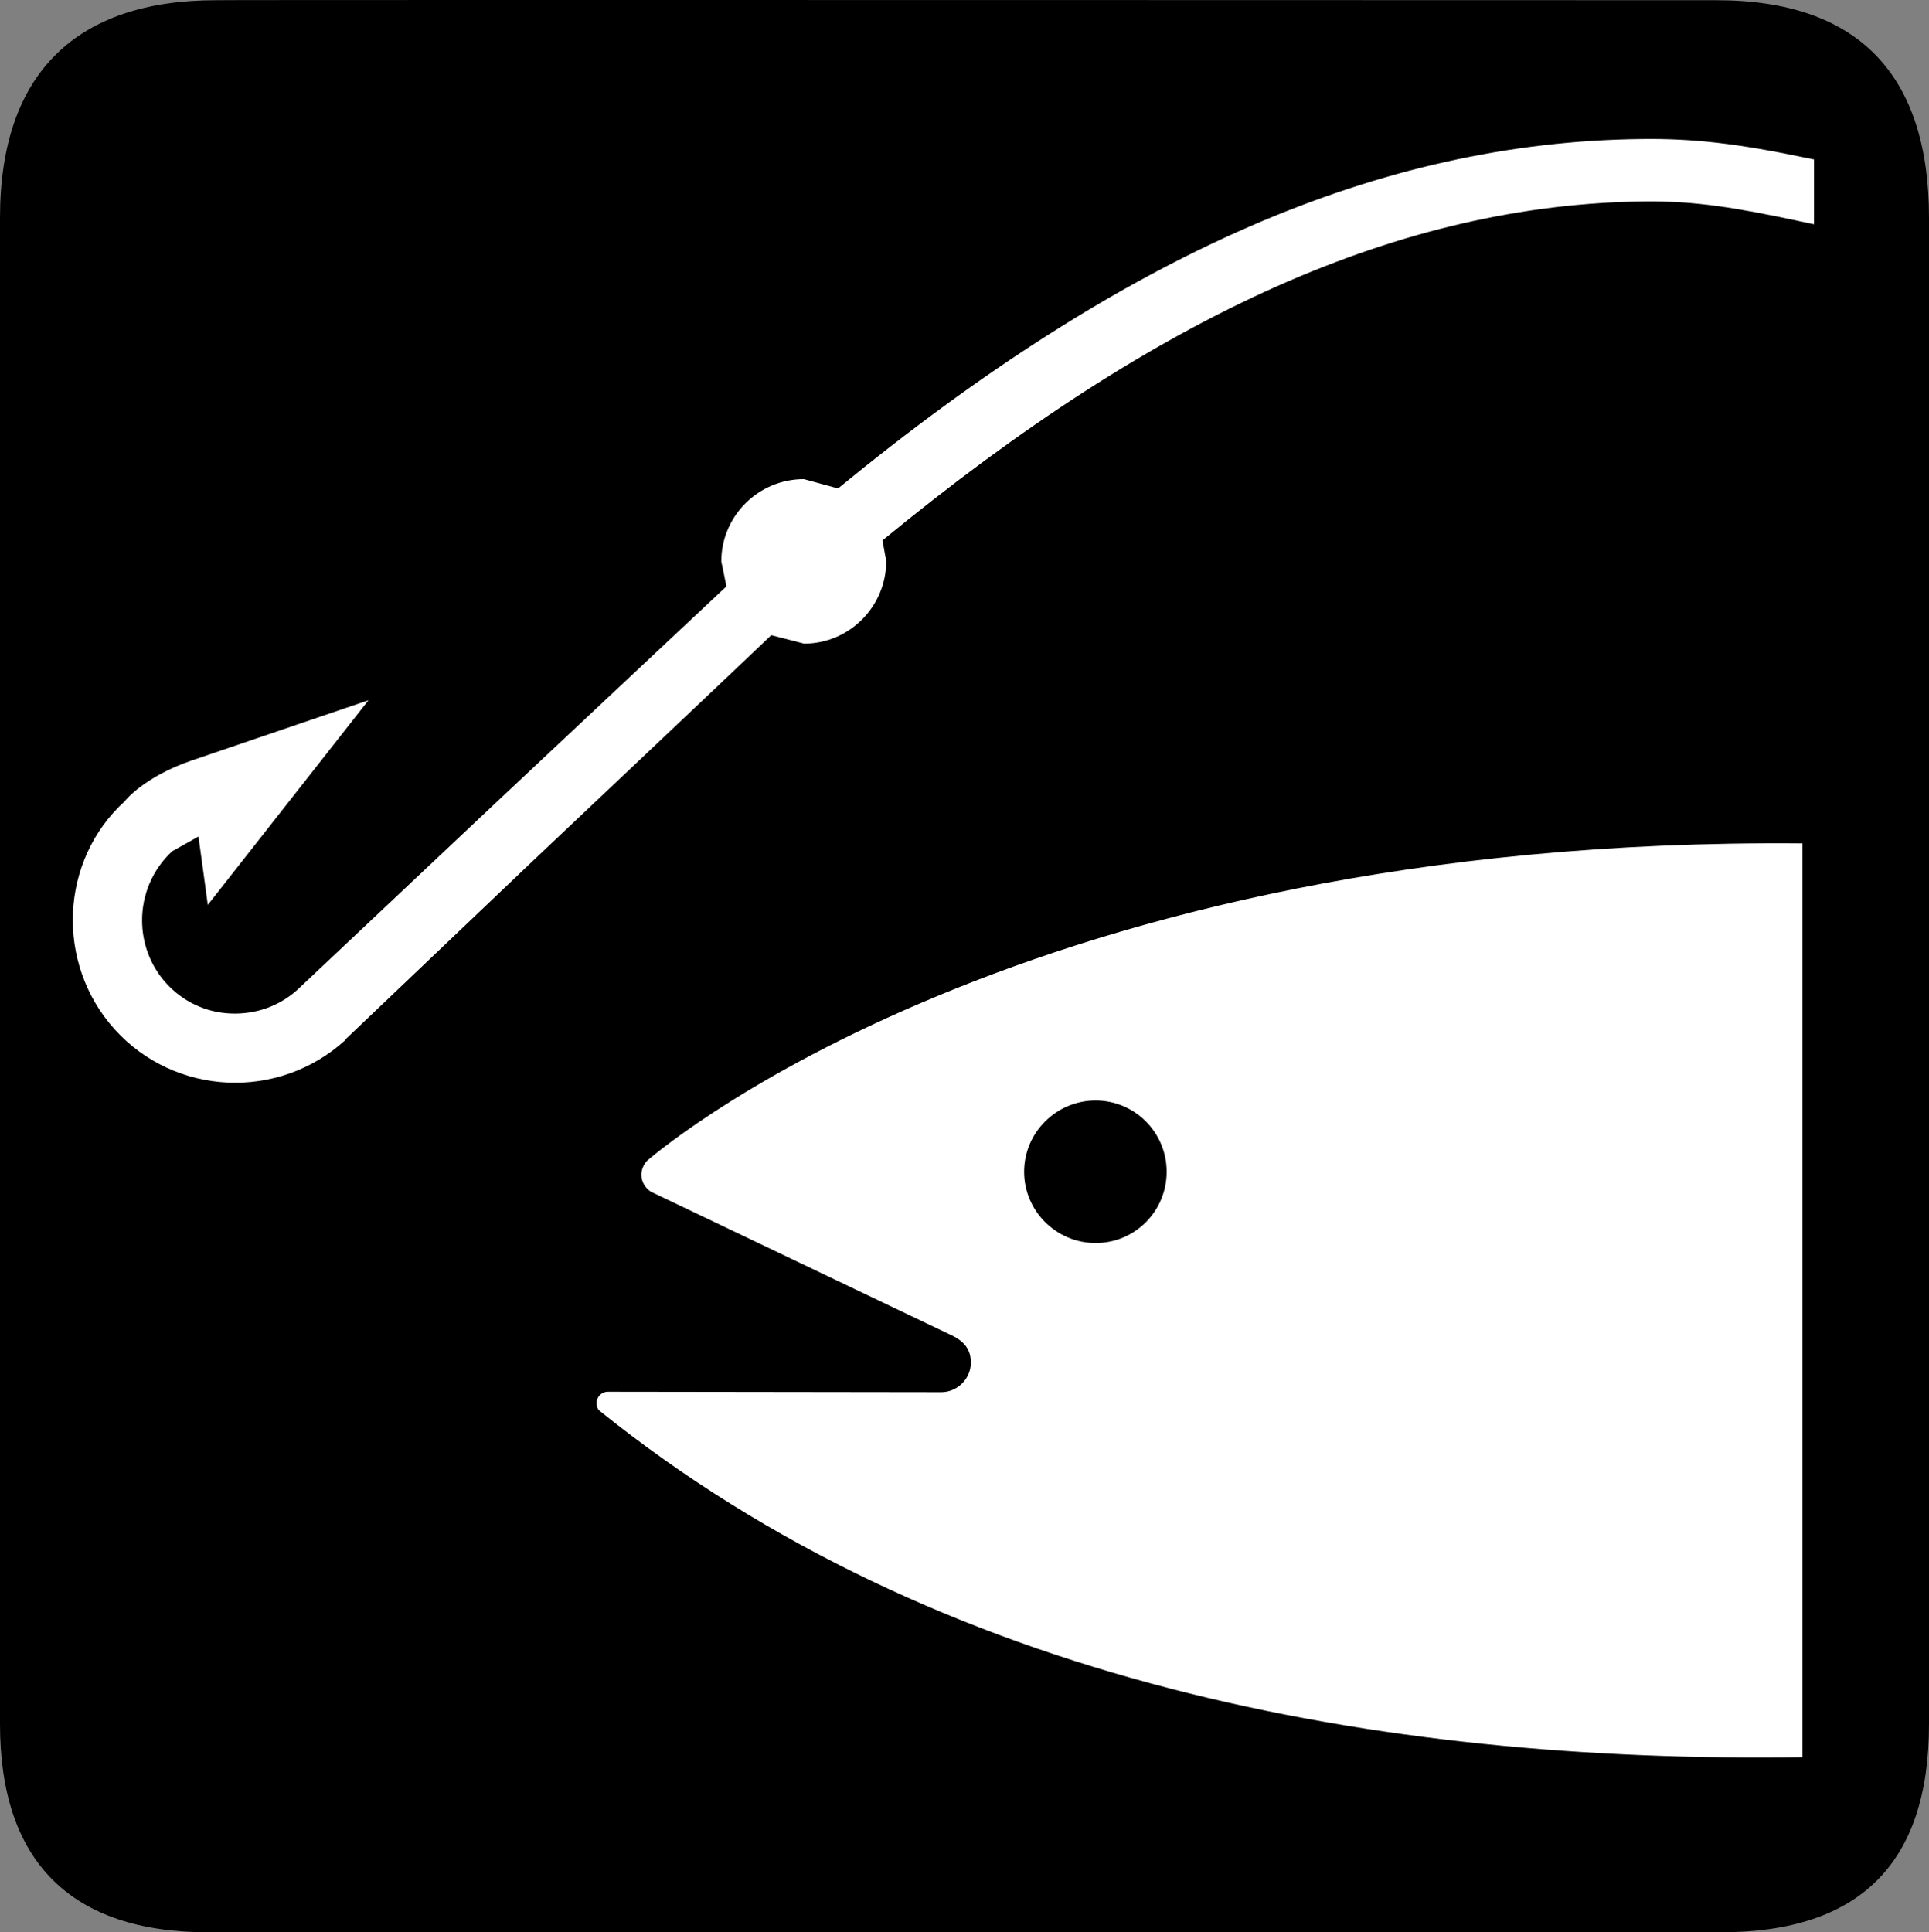 <?xml version="1.0" encoding="UTF-8" standalone="no"?>
<svg xmlns:rdf="http://www.w3.org/1999/02/22-rdf-syntax-ns#" xmlns="http://www.w3.org/2000/svg" version="1.0" xmlns:cc="http://creativecommons.org/ns#" xmlns:dc="http://purl.org/dc/elements/1.1/" viewBox="0 0 576.445 577.452">
<rect x="0" y="0" width="576.445" height="577.452" fill="#808080" stroke="none"/>
<path d="m64.571 0.064c-41.335 0-64.571 21.371-64.571 65.036v450.123c0 40.844 20.895 62.229 62.192 62.229h452.024c41.307 0 62.229-20.315 62.229-62.229v-450.123c0-42.601-20.922-65.036-63.521-65.036-0.004 0-448.495-0.143-448.353 0z"/>
<path fill="#fff" d="m490.538 41.546c-78.086 0.862-154.447 34.167-240.096 104.424-3.184-0.862-10.217-2.787-10.217-2.787-13.6 0-24.68 11.013-24.68 24.613 0 0 0.997 4.579 1.527 7.432-2.654 2.455-69.197 64.949-69.197 64.949l-58.846 55.463c-5.506 5.042-12.671 7.562-20.168 7.23-7.43-0.332-14.265-3.581-19.24-9.088-4.843-5.374-7.164-12.075-7.164-18.775 0-7.563 3.051-15.126 9.021-20.633 0 0 4.447-2.455 7.83-4.379 0.73 5.042 2.785 20.434 2.785 20.434l48.033-61.168-52.941 18.045c-13.932 4.777-19.705 11.809-19.904 12.141-19.372 17.581-20.897 48.365-2.984 68.201 18.045 19.903 48.828 21.295 68.73 3.316l0.531-0.662 55.795-53.141s68.93-65.151 71.119-67.34c3.317 0.862 9.818 2.521 9.818 2.521 13.534 0 24.547-11.079 24.547-24.68 0 0-0.663-3.583-1.127-6.17 82.862-68.134 155.309-100.509 227.889-101.305 14.927-0.133 26.868 1.791 46.439 5.971l4.047 0.861v-19.371l-2.654-0.531c-20.301-4.246-33.569-5.771-48.895-5.572zm37.148 210.479c-228.036 0.912-334.365 94.898-334.365 94.898-0.995 1.128-1.658 2.587-1.658 4.18 0 2.123 1.195 3.98 2.854 5.041l90.027 42.99c3.914 1.924 5.572 4.445 5.572 8.094 0 4.843-4.048 8.824-8.824 8.824l-99.646-0.133c-1.858 0-3.383 1.525-3.383 3.383 0 0.929 0.264 1.725 0.928 2.322 101.04 81.27 233.13 105.354 359.447 103.496v-273.068c-3.681-0.033-7.332-0.042-10.951-0.027zm-200.285 76.854c11.743 0 21.229 9.552 21.229 21.295 0 11.743-9.419 21.297-21.229 21.297-11.743 0-21.363-9.554-21.363-21.297 0-11.743 9.621-21.295 21.363-21.295z"/>
</svg>
